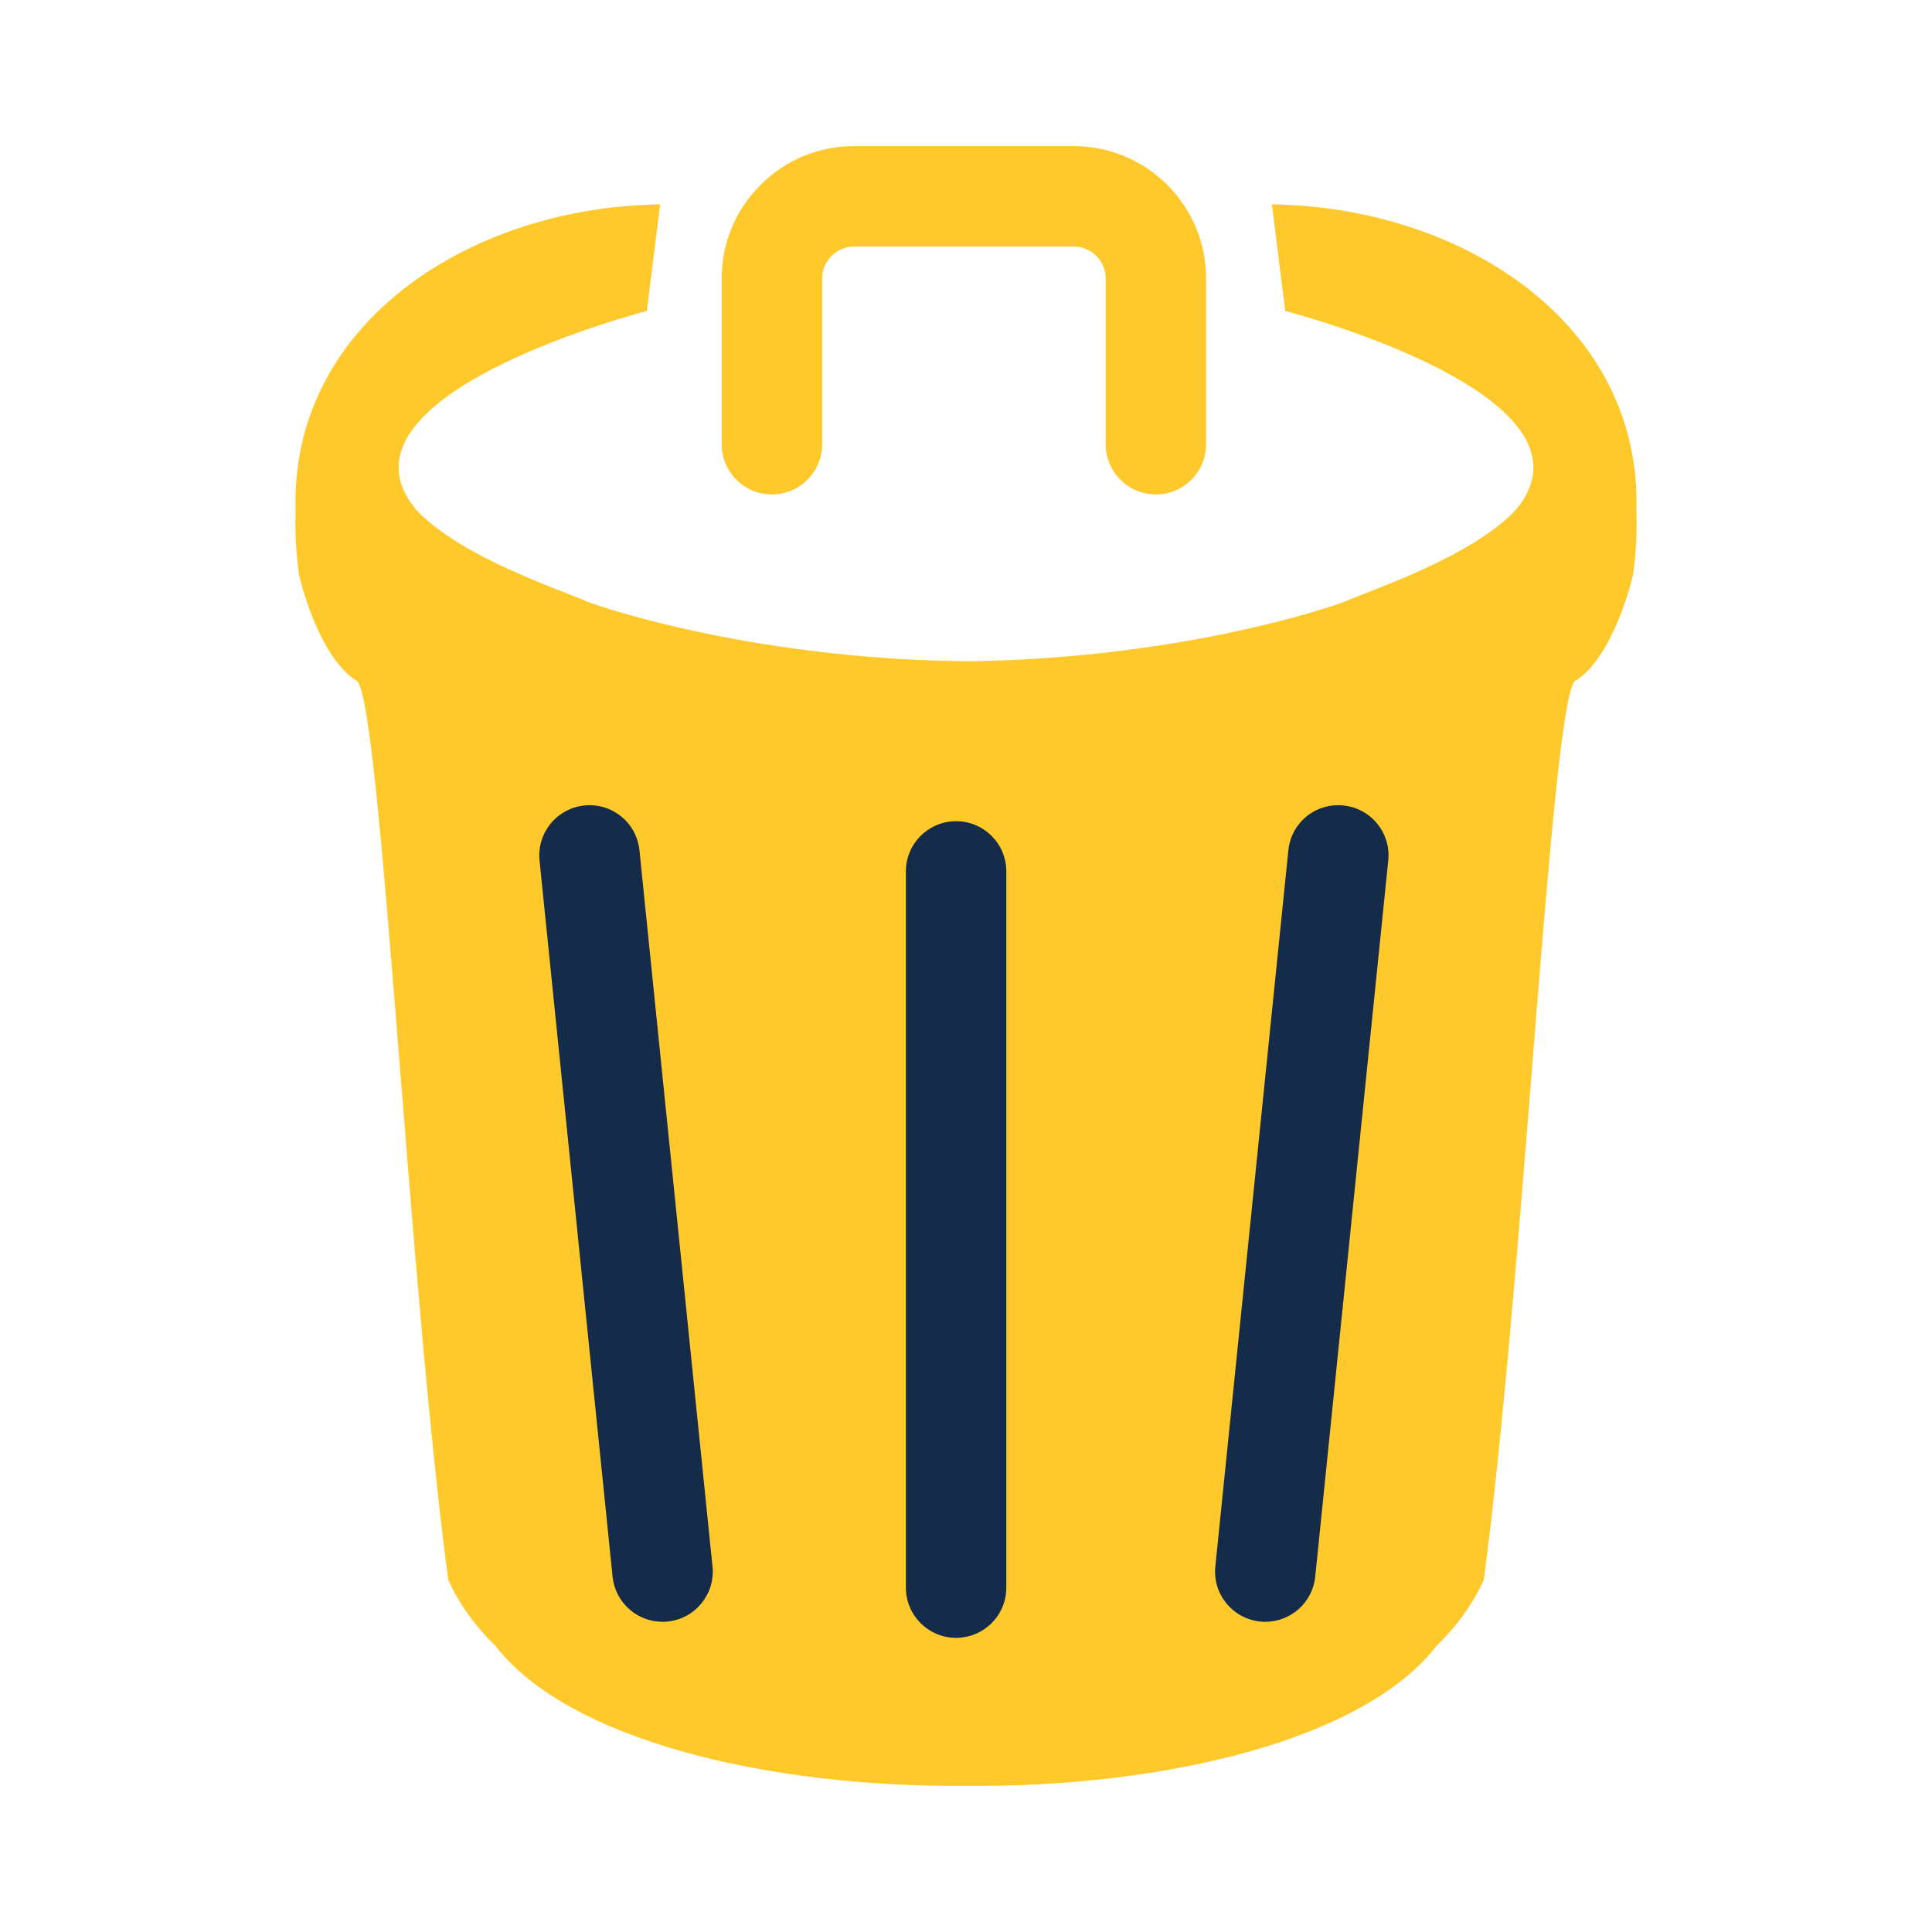 <?xml version="1.0" encoding="utf-8"?>
<!-- Generator: Adobe Illustrator 16.0.4, SVG Export Plug-In . SVG Version: 6.00 Build 0)  -->
<!DOCTYPE svg PUBLIC "-//W3C//DTD SVG 1.1//EN" "http://www.w3.org/Graphics/SVG/1.1/DTD/svg11.dtd">
<svg version="1.1" id="Layer_1" xmlns="http://www.w3.org/2000/svg" xmlns:xlink="http://www.w3.org/1999/xlink" x="0px" y="0px"
	 width="100px" height="100px" viewBox="0 0 100 100" enable-background="new 0 0 100 100" xml:space="preserve">
<g>
	<path fill="#FFC92B" d="M66.407,10.595c-0.078-0.006-0.15-0.016-0.227-0.02c0,0,0.004,0.009,0.004,0.014
		c-0.116-0.005-0.233-0.012-0.351-0.014l0.69,5.52c0,0,16.918,4.36,11.923,10.308c-2.319,2.455-7.493,4.133-8.819,4.729
		c-2.536,0.931-10.11,2.998-19.626,3.095c-9.519-0.097-17.094-2.164-19.629-3.095c-1.326-0.596-6.496-2.274-8.815-4.729
		c-4.995-5.948,11.923-10.308,11.923-10.308l0.69-5.52c-0.117,0.002-0.234,0.009-0.352,0.014c0-0.005,0-0.014,0-0.014
		c-0.072,0.004-0.145,0.014-0.221,0.02C23.949,10.94,15.002,16.968,15.3,26.446c-0.036,1.061,0.018,2.161,0.176,3.307
		c0,0,0.965,4.276,3.031,5.518c1.245,1.656,2.622,30.901,4.692,46.49c0.564,1.268,1.403,2.414,2.463,3.451
		c3.717,4.796,13.931,7.315,24.339,7.223c10.405,0.093,20.623-2.427,24.336-7.223c1.061-1.037,1.903-2.184,2.468-3.451
		c2.065-15.589,3.447-44.834,4.688-46.49c2.07-1.241,3.035-5.518,3.035-5.518c0.158-1.146,0.208-2.247,0.172-3.307
		C84.998,16.968,76.056,10.94,66.407,10.595z"/>
	<g>
		<g>
			<g>
				<line fill="#1B3765" x1="49.488" y1="45.106" x2="49.488" y2="82.176"/>
				<path fill="#142C49" d="M49.488,84.774c-1.436,0-2.6-1.163-2.6-2.599v-37.07c0-1.436,1.164-2.6,2.6-2.6
					c1.435,0,2.599,1.164,2.599,2.6v37.07C52.087,83.611,50.923,84.774,49.488,84.774z"/>
			</g>
			<g>
				<line fill="#1B3765" x1="69.271" y1="44.278" x2="65.491" y2="81.346"/>
				<path fill="#142C49" d="M65.492,83.944c-0.087,0-0.176-0.004-0.266-0.014c-1.428-0.145-2.468-1.421-2.321-2.849l3.78-37.068
					c0.145-1.427,1.398-2.468,2.85-2.322c1.428,0.146,2.468,1.422,2.321,2.85l-3.78,37.068
					C67.939,82.948,66.81,83.944,65.492,83.944z"/>
			</g>
			<g>
				<line fill="#1B3765" x1="30.513" y1="44.278" x2="34.293" y2="81.346"/>
				<path fill="#142C49" d="M34.29,83.944c-1.316,0-2.446-0.996-2.583-2.334l-3.781-37.068c-0.146-1.428,0.895-2.704,2.322-2.85
					c1.439-0.147,2.706,0.895,2.85,2.322l3.781,37.068c0.146,1.428-0.895,2.704-2.322,2.849
					C34.467,83.94,34.377,83.944,34.29,83.944z"/>
			</g>
		</g>
		<g>
			<path fill="#FFC92B" d="M59.829,25.593c-1.437,0-2.6-1.164-2.6-2.6v-8.578c0-0.44-0.172-0.855-0.485-1.167
				c-0.312-0.313-0.728-0.486-1.17-0.486H44.209c-0.441,0-0.853,0.17-1.162,0.481c-0.321,0.32-0.493,0.733-0.493,1.172v8.578
				c0,1.436-1.164,2.6-2.6,2.6c-1.436,0-2.6-1.164-2.6-2.6v-8.578c0-1.834,0.716-3.555,2.017-4.848
				c1.281-1.289,3.002-2.004,4.837-2.004h11.365c1.83,0,3.551,0.714,4.847,2.009c1.294,1.295,2.006,3.014,2.006,4.843v8.578
				C62.427,24.429,61.264,25.593,59.829,25.593z"/>
		</g>
	</g>
</g>
</svg>

